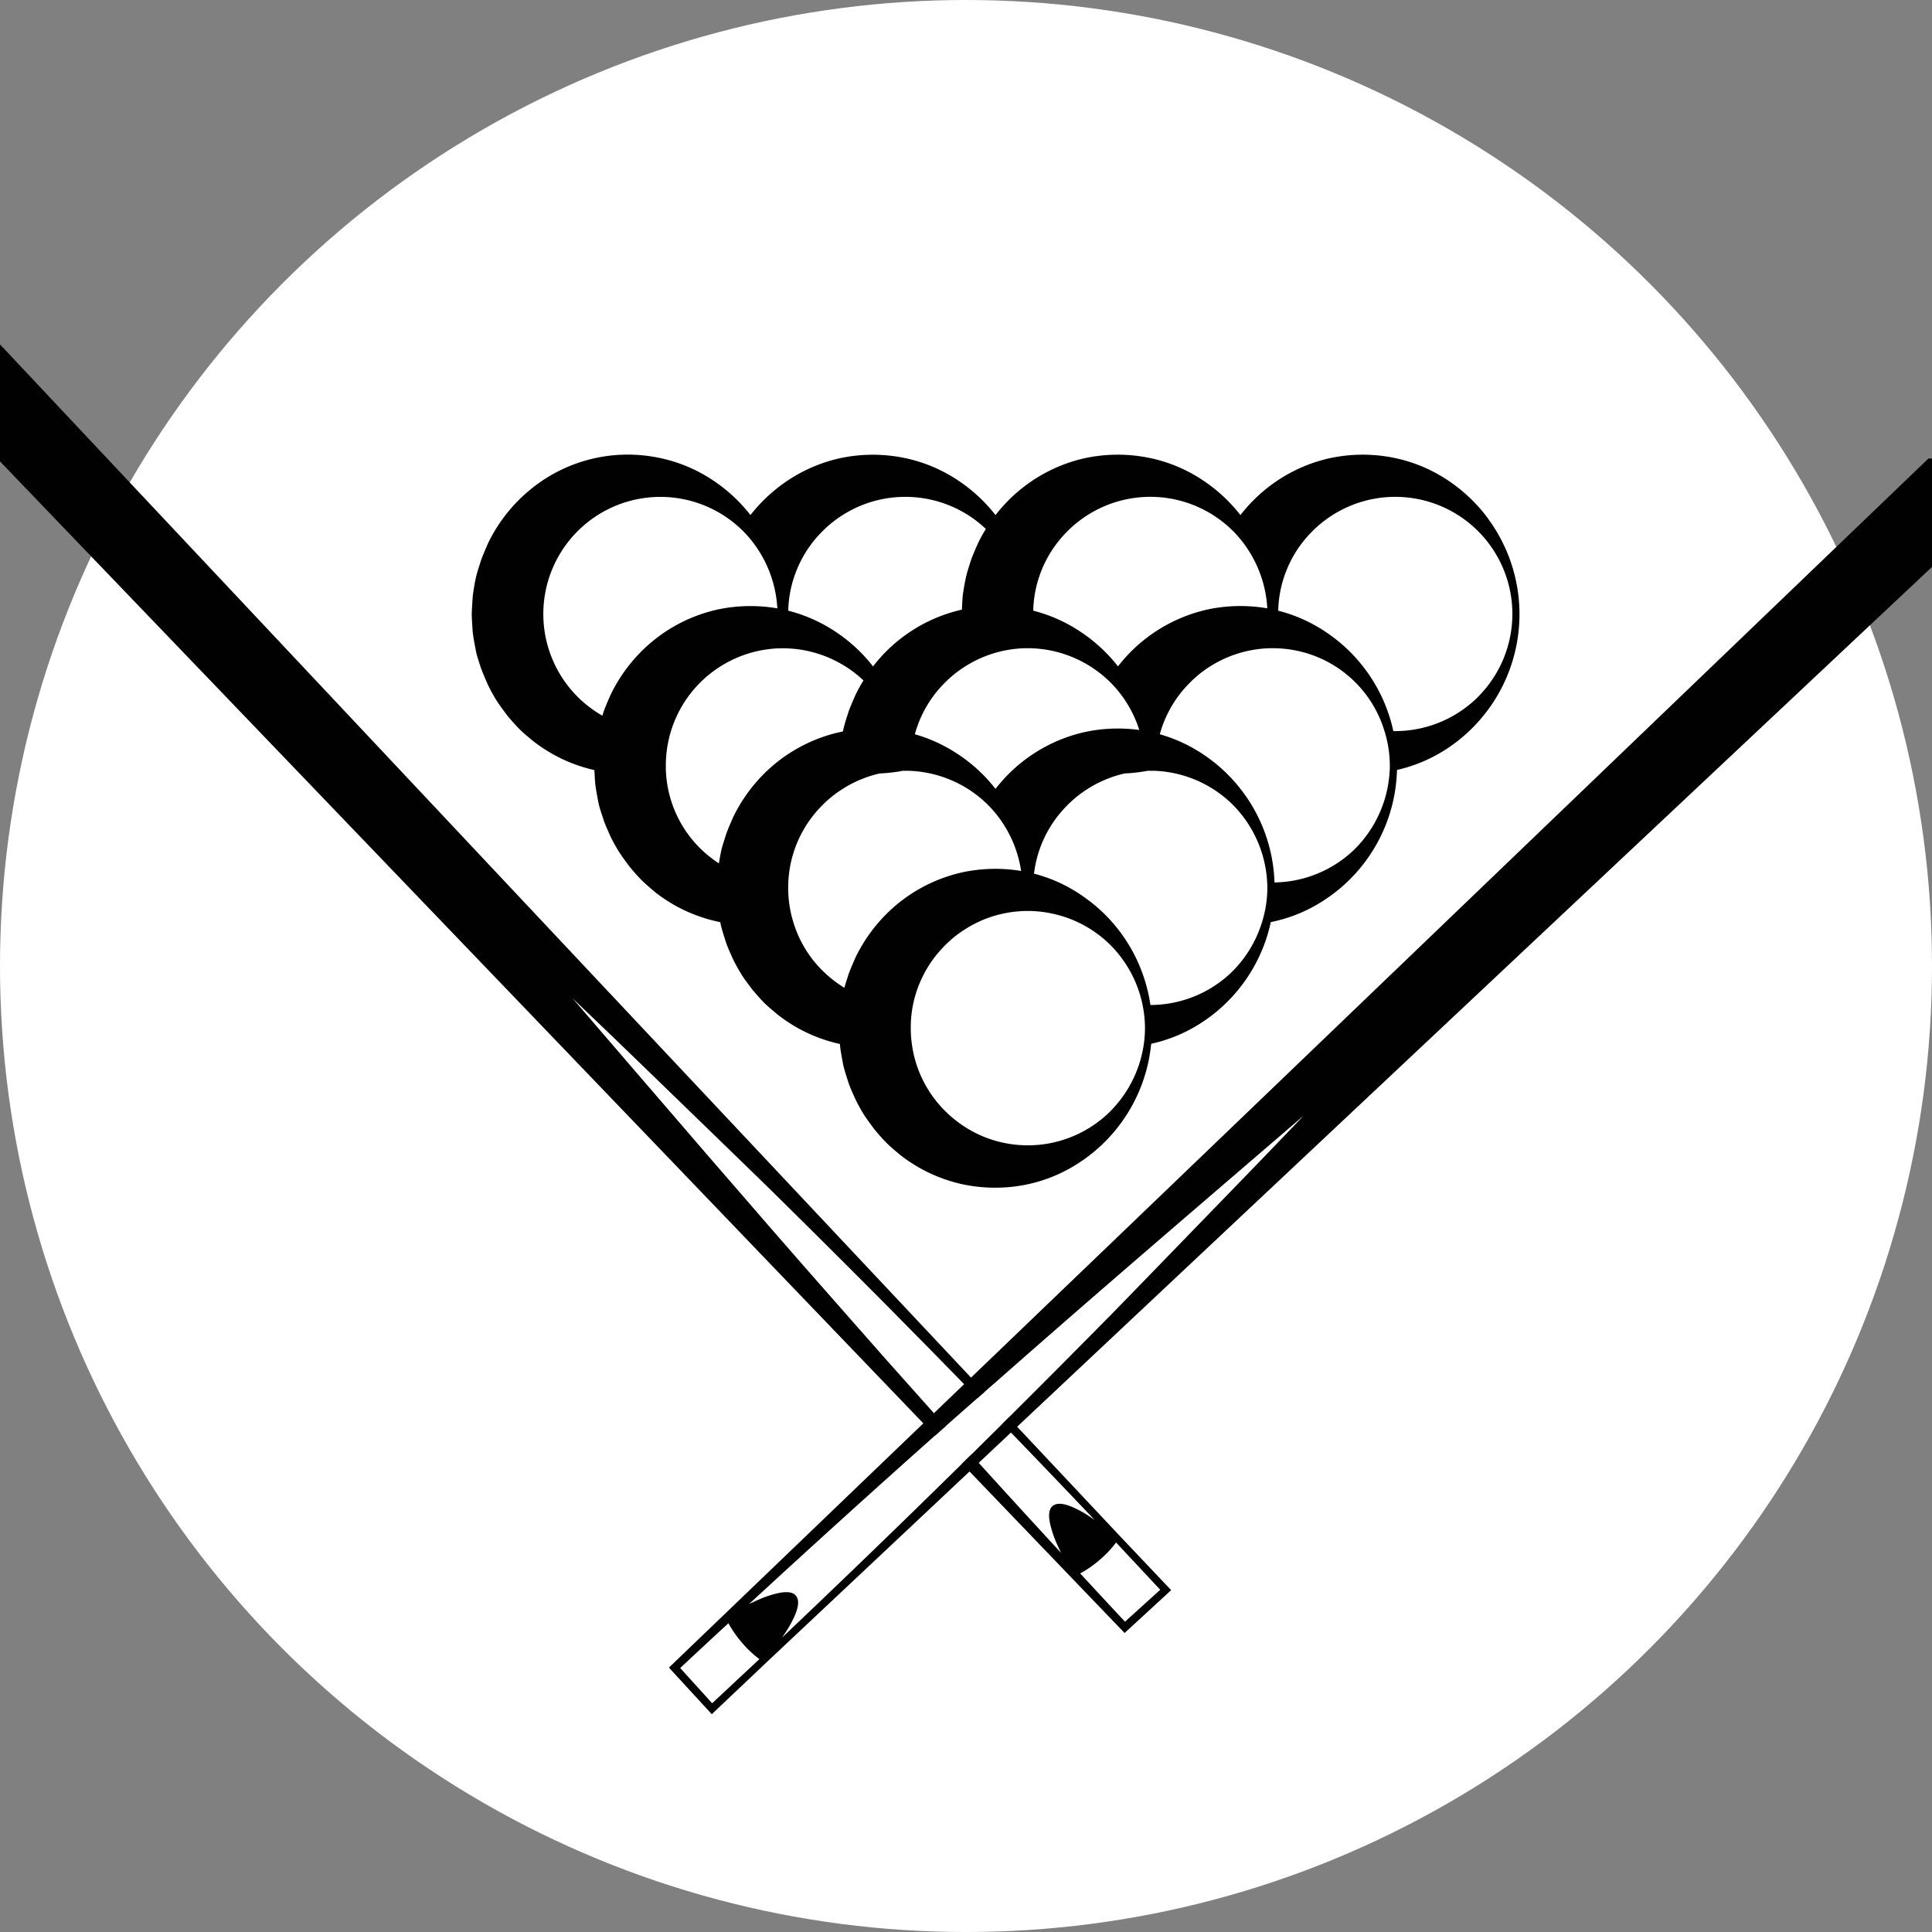 <svg id="Слой_1" data-name="Слой 1" xmlns="http://www.w3.org/2000/svg" viewBox="0 0 1176.51 1176.51"><rect x="0" y="0" width="1176.51" height="1176.51" fill="#808080" stroke="none"/><defs><style>.cls-1{fill:#fff;}.cls-2{fill:#010101;}</style></defs><title>2папка с кружком</title><circle class="cls-1" cx="588.26" cy="588.26" r="588.26"/><path class="cls-2" d="M906.4,316.07a97.64,97.64,0,0,0-24.23-23.26,92.38,92.38,0,0,0-33.6-14.07,95.43,95.43,0,0,0-39.26.38,94.24,94.24,0,0,0-37.55,18,95.46,95.46,0,0,0-16.39,16.55A96.5,96.5,0,0,0,733,292.81a92.09,92.09,0,0,0-33.57-14.07,95.58,95.58,0,0,0-39.29.38,94.31,94.31,0,0,0-37.52,18,95.46,95.46,0,0,0-16.39,16.55,96.5,96.5,0,0,0-22.38-20.83,92.09,92.09,0,0,0-33.6-14.07,95.48,95.48,0,0,0-39.27.38,94.46,94.46,0,0,0-37.54,18A96.9,96.9,0,0,0,457,313.64a97.21,97.21,0,0,0-22.36-20.83,92.16,92.16,0,0,0-33.6-14.07,93.36,93.36,0,0,0-76.81,18.35,96.84,96.84,0,0,0-27.06,33.79c-1.44,3.37-2.94,6.78-4.22,10.24-1.09,3.54-2.34,7.08-3.16,10.7s-1.39,7.29-1.88,11c-.27,3.67-.49,7.38-.65,11.08.11,3.7.35,7.4.62,11.11.44,3.7,1.18,7.35,1.86,11s2,7.19,3.1,10.7c1.28,3.48,2.8,6.89,4.25,10.26a108.7,108.7,0,0,0,5.33,9.7c2,3.05,4.22,6,6.38,8.93,2.31,2.77,4.71,5.52,7.24,8.11s5.36,4.82,8.06,7.13a94.23,94.23,0,0,0,37.6,18.06,2.56,2.56,0,0,1,.27.05c.11,2.75.3,5.5.49,8.25.44,3.68,1.17,7.35,1.85,11s2,7.16,3.13,10.7,2.78,6.86,4.22,10.27a109.24,109.24,0,0,0,5.34,9.66c2,3.08,4.22,6,6.37,8.93,2.34,2.81,4.71,5.56,7.25,8.12s5.36,4.84,8,7.16a94.19,94.19,0,0,0,37.61,18c.79.19,1.6.36,2.39.52.08.41.14.79.22,1.2.82,3.62,2,7.16,3.13,10.7s2.78,6.89,4.22,10.26c1.61,3.32,3.43,6.56,5.34,9.67s4.22,6,6.37,8.93c2.34,2.8,4.71,5.55,7.24,8.11s5.37,4.85,8.09,7.16a93.66,93.66,0,0,0,37.57,18c.22.05.47.11.68.14,0,.48.09,1,.11,1.44.41,3.67,1.17,7.35,1.83,11,.81,3.62,2,7.16,3.13,10.7s2.78,6.89,4.25,10.26a105.21,105.21,0,0,0,5.3,9.67c2,3.08,4.23,6,6.38,8.93,2.34,2.8,4.71,5.56,7.24,8.11s5.36,4.85,8.09,7.17a94.22,94.22,0,0,0,37.57,18,95.49,95.49,0,0,0,39.34.41,92.34,92.34,0,0,0,33.66-14.19,97.65,97.65,0,0,0,42.64-71.61A92.19,92.19,0,0,0,733,621.89a97.42,97.42,0,0,0,40.87-60.39v0H774a92.25,92.25,0,0,0,33.63-14.18,97.57,97.57,0,0,0,43.08-78.45v0a92.54,92.54,0,0,0,31.53-13.69,98,98,0,0,0,24.17-139ZM649.54,324a71.29,71.29,0,0,1,100-1.91c.3.25.57.55.87.82a72.69,72.69,0,0,1,21.32,47.54,96.23,96.23,0,0,0-36.79.79,1.6,1.6,0,0,0-.21.05,95.25,95.25,0,0,0-53.92,34.5A96.39,96.39,0,0,0,658.41,385a93,93,0,0,0-29.21-13.13A70.51,70.51,0,0,1,649.54,324ZM662.47,445.4l-2.34.49a94.44,94.44,0,0,0-28.26,11.52,97.1,97.1,0,0,0-9.26,6.45,93.63,93.63,0,0,0-16.37,16.55,96.57,96.57,0,0,0-22.4-20.83c-1.15-.76-2.29-1.49-3.46-2.2a92.45,92.45,0,0,0-23.25-10.24c.19-.76.4-1.5.62-2.23a70.4,70.4,0,0,1,17.18-28.7,69.57,69.57,0,0,1,15.5-12,71.21,71.21,0,0,1,28.91-9.18c1.8-.19,3.6-.27,5.42-.29h0a69.72,69.72,0,0,1,7.52.29,71.71,71.71,0,0,1,42.61,19.26,11.12,11.12,0,0,1,.87.81,71.59,71.59,0,0,1,18,29.41c-2.34-.3-4.71-.55-7.1-.68A95.87,95.87,0,0,0,662.47,445.4ZM500.36,324a71.27,71.27,0,0,1,100-1.88,86,86,0,0,0-4.82,8.74c-1.47,3.37-3,6.78-4.24,10.24-1.09,3.54-2.35,7.08-3.13,10.7s-1.42,7.29-1.91,11q-.33,4.2-.49,8.44a1.74,1.74,0,0,0-.22.05,94.62,94.62,0,0,0-53.91,34.53A95.9,95.9,0,0,0,509.26,385,93.27,93.27,0,0,0,480,371.88,70.68,70.68,0,0,1,500.36,324ZM351.2,423.78a71.33,71.33,0,0,1,0-99.76,71.29,71.29,0,0,1,100-1.88c.27.24.57.52.84.79a72.4,72.4,0,0,1,21.32,47.54,96.19,96.19,0,0,0-36.78.79,1.05,1.05,0,0,0-.19.05,94.57,94.57,0,0,0-37.55,18,96.71,96.71,0,0,0-27,33.77c-1.47,3.37-3,6.77-4.24,10.26-.25.82-.52,1.66-.79,2.48A72.39,72.39,0,0,1,351.2,423.78ZM425.78,516a70.57,70.57,0,0,1-20.31-47.7c0-.74,0-1.44,0-2.18a71.28,71.28,0,0,1,35.83-61.86,71.15,71.15,0,0,1,28.92-9.18c1.79-.19,3.59-.27,5.42-.29h.05a69.44,69.44,0,0,1,7.51.29,71.64,71.64,0,0,1,42.62,19.28,98.26,98.26,0,0,0-4.82,8.72c-1.47,3.37-3,6.77-4.25,10.26-.25.82-.52,1.66-.79,2.48-.87,2.72-1.74,5.42-2.37,8.19-.08.47-.16,1-.27,1.42l-2.32.49a94.65,94.65,0,0,0-28.26,11.52,90,90,0,0,0-9.28,6.45,96.68,96.68,0,0,0-27,33.76c-1.47,3.38-3,6.78-4.25,10.27-1.09,3.54-2.34,7.05-3.16,10.7-.43,2.37-.89,4.74-1.28,7.13A72.83,72.83,0,0,1,425.78,516Zm74.58,74.58a70.13,70.13,0,0,1-17.76-30.79A68.46,68.46,0,0,1,480,540.67c0-1.12,0-2.23.05-3.35a70.69,70.69,0,0,1,20.29-46.53A69.78,69.78,0,0,1,512.23,481a72,72,0,0,1,23.49-10,.34.34,0,0,1,.17,0A101.15,101.15,0,0,0,548,469.71l1.69-.32h0a3.38,3.38,0,0,1,.55,0c.7,0,1.39,0,2.09,0s1.56,0,2.32.05h0a71.57,71.57,0,0,1,45.66,19.44c.3.25.57.55.87.82a72.31,72.31,0,0,1,20.64,40.68,95.79,95.79,0,0,0-27.83-.52c-2.61.33-5.26.76-7.87,1.33-.19.06-.41.09-.6.14a94.87,94.87,0,0,0-33.41,14.89c-1.39,1-2.77,2-4.14,3.08a97,97,0,0,0-27,33.76c-1.47,3.38-3,6.78-4.25,10.27-.84,2.72-1.77,5.44-2.53,8.19A73.19,73.19,0,0,1,500.36,590.55Zm175.42,86.53a71.33,71.33,0,0,1-78.08,14.54A72.47,72.47,0,0,1,575,676a70.62,70.62,0,0,1-19.82-41.06,65,65,0,0,1-.55-8.82A68.49,68.49,0,0,1,556,611.82a70.94,70.94,0,0,1,18.95-35.59,68.24,68.24,0,0,1,13.81-11c1.6-1,3.21-1.91,4.9-2.76a70.37,70.37,0,0,1,27.5-7.56c1.22-.11,2.45-.14,3.67-.17H626c1.55,0,3.1.06,4.63.17a69.83,69.83,0,0,1,10.67,1.55h0a71.25,71.25,0,0,1,34.52,18.65,72.17,72.17,0,0,1,21.43,51,70.62,70.62,0,0,1-.82,10.48A72.57,72.57,0,0,1,675.78,677.08Zm74.61-85.44A71.61,71.61,0,0,1,700.56,612a97.83,97.83,0,0,0-17.89-43.73,96.8,96.8,0,0,0-22.62-22.08c-.55-.41-1.09-.79-1.64-1.15A92.44,92.44,0,0,0,641,535.74a87.74,87.74,0,0,0-11.33-3.7,70.59,70.59,0,0,1,19.88-41.25A69.78,69.78,0,0,1,661.41,481a71.27,71.27,0,0,1,23.52-10s.06,0,.11,0a101.83,101.83,0,0,0,12.09-1.31l1.72-.32h0a3.38,3.38,0,0,1,.55,0c.71,0,1.39,0,2.09,0s1.53,0,2.29.05h0a71.59,71.59,0,0,1,46.56,20.26,72.43,72.43,0,0,1,21.32,47.62c.08,1.12.11,2.23.11,3.35a70.89,70.89,0,0,1-3.52,21.75A72.08,72.08,0,0,1,750.39,591.64ZM825,517.06a71.49,71.49,0,0,1-48.88,20.31A97.46,97.46,0,0,0,733,459.58c-1.12-.76-2.26-1.49-3.43-2.2a92.81,92.81,0,0,0-23.28-10.24c.19-.76.41-1.5.63-2.23a70.44,70.44,0,0,1,17.2-28.7,69,69,0,0,1,15.47-12,71.35,71.35,0,0,1,28.91-9.18c1.8-.19,3.6-.27,5.42-.29H774a70,70,0,0,1,7.52.29A70.86,70.86,0,0,1,843,444.91a70.41,70.41,0,0,1,3.35,21.18c0,1.2,0,2.42-.11,3.62A72.57,72.57,0,0,1,825,517.06Zm74.57-92.19a71.64,71.64,0,0,1-51,20.34h-.08a97.23,97.23,0,0,0-40.9-60.2,93.22,93.22,0,0,0-29.21-13.13A70.48,70.48,0,0,1,798.69,324a71.31,71.31,0,0,1,100.85-1.09,71.33,71.33,0,0,1,0,101.94Z"/><path class="cls-2" d="M711.59,966.66l-30.53-32.23L619.4,868.82l-5.21-5.54L610.46,867q2.6,2.67,5.18,5.36,25.58,26.49,50.93,53.19c-1.16-.8-2.3-1.56-3.44-2.33a68.37,68.37,0,0,0-10.32-5.59c-5.8-2.44-9.48-2.36-11.73-.59s-2.87,5.46-1.45,11.58a67.64,67.64,0,0,0,3.78,11.12c.87,1.92,1.73,3.83,2.71,5.87Q620.94,918.32,596,890.82l-4.55-5-5.6,5.51,4.57,4.76,92.83,96.7,1.58,1.65,1.67-1.55,25-23,1.7-1.56Zm-26.52,20.88q-13.68-14.64-27.27-29.37a68.43,68.43,0,0,0,11.38-7.85,66.39,66.39,0,0,0,10.47-11l26.88,28.78Z"/><path class="cls-2" d="M508.92,793.09c-53.95-61.22-107-123.26-160.27-185.18q24.87,23.69,49.48,47.6l47.57,46.11,23.74,23.08L493,748q47.49,47.07,94.14,94.94l8.18,8.4c1.4-1.24,2.81-2.48,4.21-3.69l-8.21-8.73L-44,162.92l-7.28-7.75,0,10.66-.12,59.85v1.75l1.21,1.26L562.28,866.77l7.13,7.42,6.43-5.69q-3.58-4-7.11-7.92Q538.6,827,508.92,793.09Z"/><path class="cls-2" d="M1235.93,279.35l-59.86-.12h-1.74l-1.26,1.21L591.29,838.92l-4.18,4-18.38,17.64-6.45,6.19L409,1013.92l-1.65,1.58,1.54,1.68,23,25,1.56,1.69,1.66-1.58,32.23-30.52L590.41,896.07l5.58-5.25,19.65-18.47,3.76-3.53,619.43-582.16,7.75-7.29ZM433.68,1037.21l-19.47-21.45q14.64-13.69,29.37-27.28a68.25,68.25,0,0,0,7.86,11.38,65.61,65.61,0,0,0,11,10.47ZM746.24,728.82l-46.1,47.56-23.08,23.75-23.3,23.52q-19.71,19.89-39.57,39.63L610.46,867q-9.5,9.4-19,18.81l-5.6,5.51Q531.51,944.8,476.22,997.25c.8-1.16,1.56-2.29,2.33-3.43a68.89,68.89,0,0,0,5.59-10.33c2.43-5.8,2.36-9.48.59-11.72s-5.47-2.88-11.58-1.46A67.33,67.33,0,0,0,462,974.09c-1.93.88-3.83,1.73-5.87,2.71Q512.29,925,569.41,874.19l6.43-5.69q9.7-8.61,19.45-17.16c1.4-1.24,2.81-2.48,4.21-3.69q4.57-4,9.17-8c61.22-54,123.26-107,185.18-160.26Q770.17,704.21,746.24,728.82Z"/></svg>